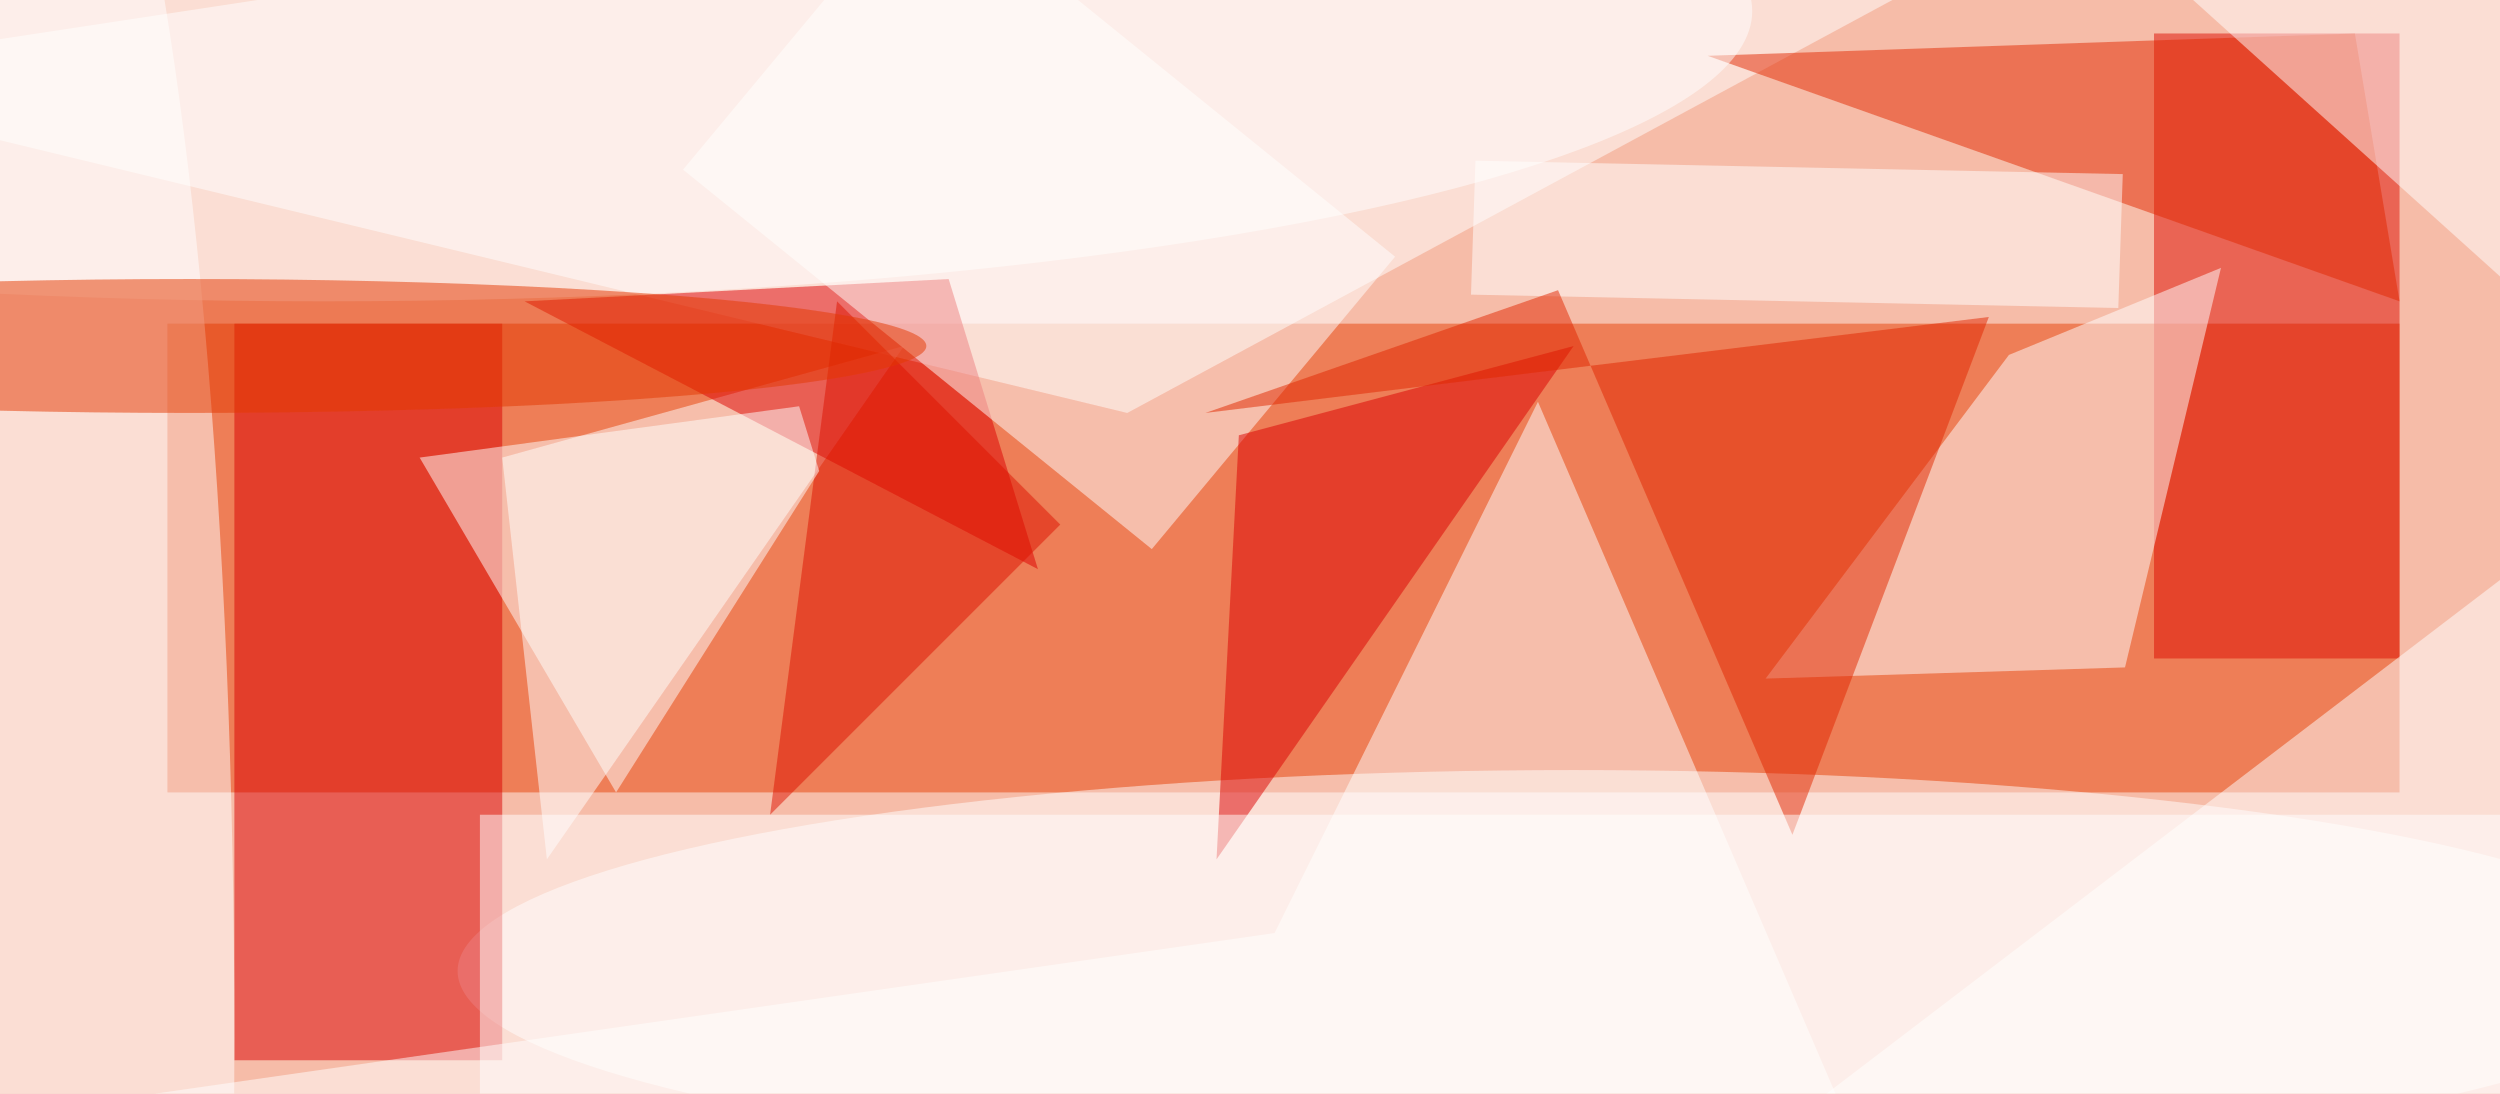 <svg xmlns="http://www.w3.org/2000/svg" viewBox="0 0 112 49"><filter id="b"><feGaussianBlur stdDeviation="12" /></filter><path fill="#f6bca8" d="M0 0h112v49H0z"/><g filter="url(#b)" transform="translate(.5 .5)" fill-opacity=".5"><path fill="#e74006" d="M7 14h100v21H7z"/><ellipse fill="#fff" cx="70" cy="43" rx="50" ry="9"/><path fill="#fff" d="M-12 3l62 15 63-34z"/><path fill="#db0000" d="M10 14h12v33H10z"/><path fill="#df0d00" d="M96 1h11v28H96z"/><path fill="#fff" d="M78.6 29.9l10.9-14.5 9.5-3.9-4.3 17.9zM40 15l-18 5 2 18zm16.6 26.3L6.4 48.5l82 15.5-20-46.5z"/><ellipse fill="#fff" cy="46" rx="10" ry="64"/><path fill="#de0000" d="M23 13l19-1 4 13z"/><path fill="#fff" d="M51.1 24.1l-21-17L41-6l21 17z"/><path fill="#d00" d="M54 38l1-19 15-4z"/><path fill="#e32900" d="M107 13L76 2l29-1z"/><path fill="#fff" d="M130.8 6.4L119.4 19 91.2-6.4 102.6-19zM119 58l1-39-59 45zM94.6 7.3l-.2 6-29-.6.2-6z"/><path fill="#e22600" d="M88.6 13.7l-8.8 23.2-10.5-24.4L53.5 18z"/><path fill="#fff" d="M21 36h91v13H21z"/><ellipse fill="#fff" cx="14" rx="64" ry="13"/><path fill="#df1300" d="M37 13l-3 23 13-13z"/><ellipse fill="#e53800" cx="8" cy="15" rx="33" ry="3"/><path fill="#fff" d="M27.1 35l-8.8-15 17-2.3.9 2.9z"/></g></svg>